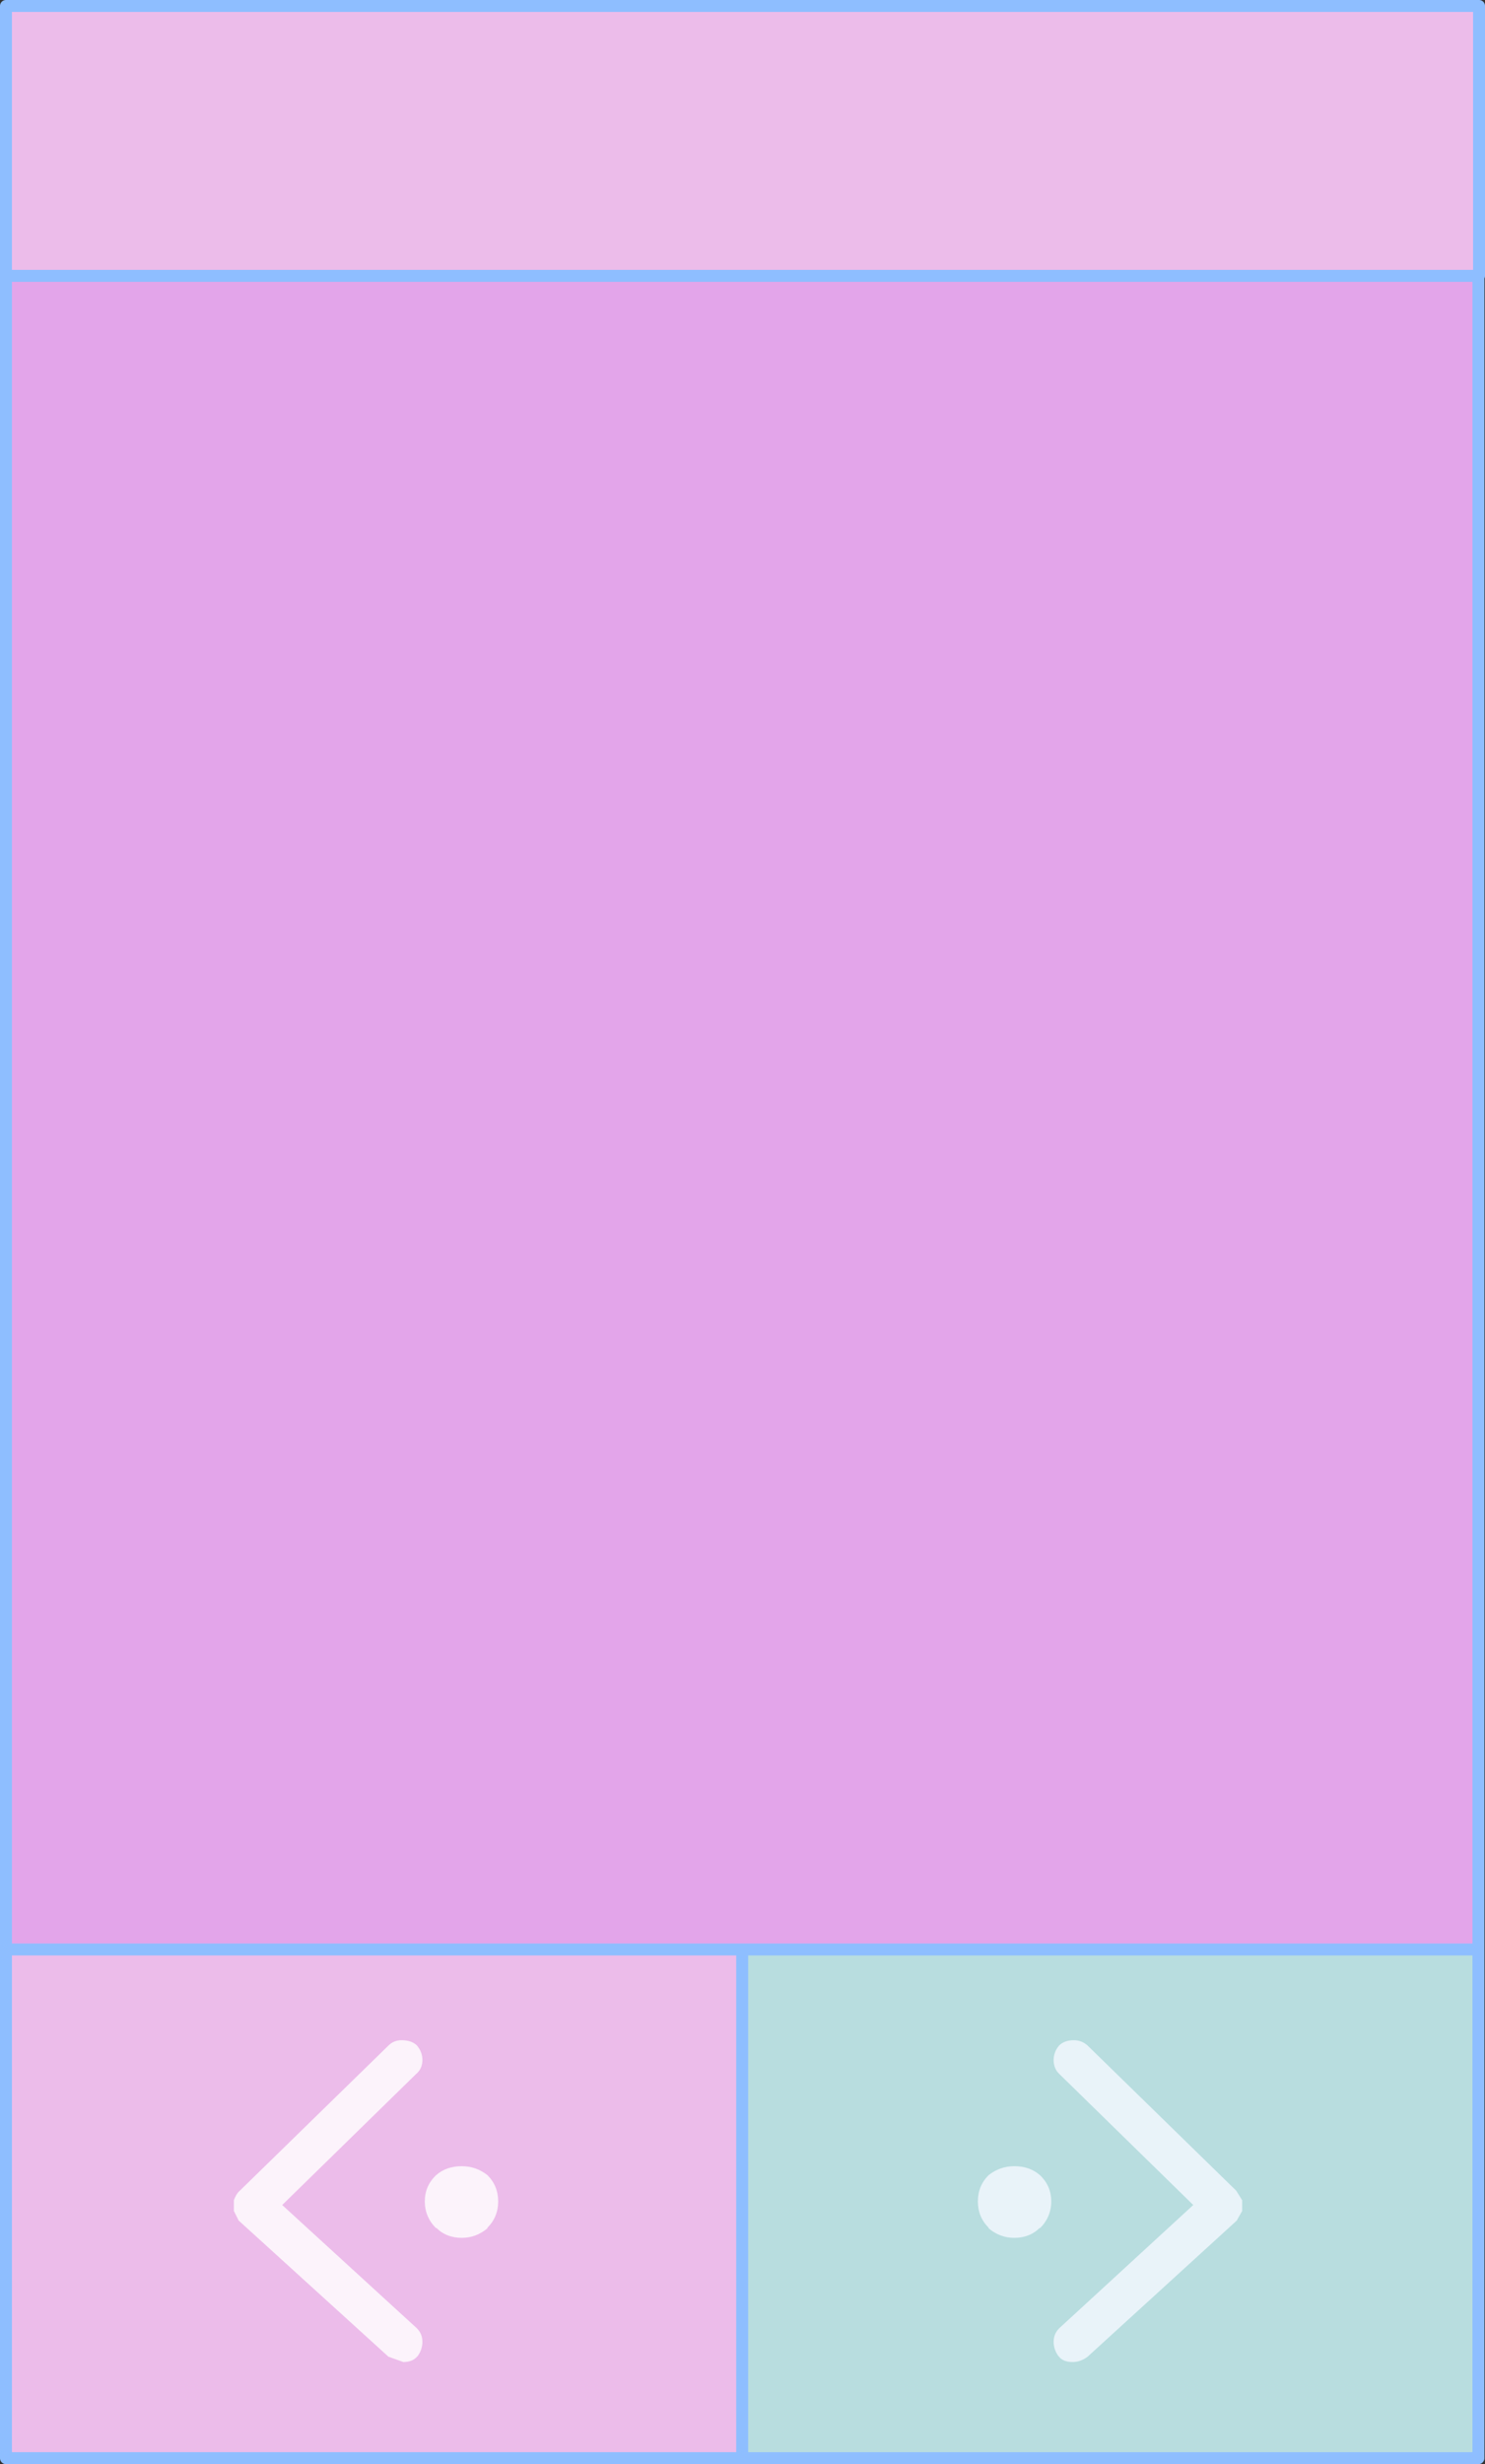 <?xml version="1.0" encoding="UTF-8" standalone="no"?>
<svg xmlns:xlink="http://www.w3.org/1999/xlink" height="206.35px" width="124.45px" xmlns="http://www.w3.org/2000/svg">
  <rect width="100%" height="100%" fill="#333333" stroke="none"/>
  <g transform="matrix(1.0, 0.0, 0.0, 1.0, -27.3, 75.25)">
    <path d="M27.8 88.0 L27.8 -52.15 151.2 -52.15 151.2 88.0 89.5 88.0 27.8 88.0" fill="#ecabf3" fill-opacity="0.949" fill-rule="evenodd" stroke="none"/>
    <path d="M89.5 130.6 L27.8 130.6 27.8 88.0 89.5 88.0 89.5 130.6" fill="#f5c3f3" fill-opacity="0.949" fill-rule="evenodd" stroke="none"/>
    <path d="M151.2 88.0 L151.2 130.6 89.5 130.6 89.5 88.0 151.2 88.0" fill="#bfe5e7" fill-opacity="0.949" fill-rule="evenodd" stroke="none"/>
    <path d="M27.8 88.0 L27.8 -52.15 151.2 -52.15 151.2 88.0 151.2 130.6 89.5 130.6 27.8 130.6 27.8 88.0 89.5 88.0 151.2 88.0 M89.5 130.6 L89.5 88.0" fill="none" stroke="#8ebeff" stroke-linecap="round" stroke-linejoin="round" stroke-width="1.0"/>
    <path d="M151.25 -74.75 L151.25 -52.15 27.8 -52.15 27.8 -74.75 151.25 -74.75" fill="#f5c3f3" fill-opacity="0.949" fill-rule="evenodd" stroke="none"/>
    <path d="M151.25 -74.75 L151.25 -52.15 27.8 -52.15 27.8 -74.75 151.25 -74.75 151.25 -74.75 Z" fill="none" stroke="#8ebeff" stroke-linecap="round" stroke-linejoin="round" stroke-width="1.0"/>
    <path d="M130.9 108.2 L131.4 109.0 131.4 109.1 131.4 109.8 131.4 109.9 131.0 110.6 130.95 110.7 118.45 122.1 Q117.85 122.55 117.2 122.55 116.4 122.55 116.05 122.1 L116.0 122.05 Q115.6 121.5 115.6 120.85 115.6 120.1 116.2 119.6 L127.3 109.4 116.1 98.45 Q115.6 98.0 115.6 97.25 115.6 96.6 116.05 96.05 116.5 95.6 117.3 95.6 117.95 95.6 118.45 96.05 L130.9 108.2 M114.45 106.9 Q115.4 107.8 115.4 109.1 115.4 110.4 114.45 111.35 L114.45 111.3 Q113.6 112.15 112.3 112.15 111.1 112.15 110.15 111.35 L110.15 111.3 Q109.25 110.4 109.25 109.1 109.25 107.8 110.15 106.9 111.1 106.15 112.3 106.15 113.6 106.15 114.45 106.9" fill="#f3f8ff" fill-opacity="0.827" fill-rule="evenodd" stroke="none"/>
    <path d="M63.85 106.9 Q64.7 106.15 66.0 106.15 67.2 106.15 68.15 106.9 69.05 107.8 69.05 109.1 69.05 110.4 68.15 111.3 L68.15 111.35 Q67.2 112.15 66.0 112.15 64.7 112.15 63.85 111.3 L63.85 111.35 Q62.9 110.4 62.9 109.1 62.9 107.8 63.85 106.9 M47.4 108.2 L59.85 96.05 Q60.3 95.6 60.95 95.6 61.8 95.6 62.25 96.05 62.7 96.6 62.7 97.25 62.7 98.0 62.15 98.45 L50.95 109.4 62.1 119.6 Q62.7 120.1 62.7 120.85 62.7 121.5 62.3 122.05 L62.25 122.1 Q61.85 122.55 61.1 122.55 L59.85 122.1 47.3 110.7 47.25 110.6 46.9 109.9 46.9 109.8 46.9 109.1 46.9 109.0 Q47.1 108.45 47.4 108.2" fill="#ffffff" fill-opacity="0.827" fill-rule="evenodd" stroke="none"/>
  </g>
</svg>
